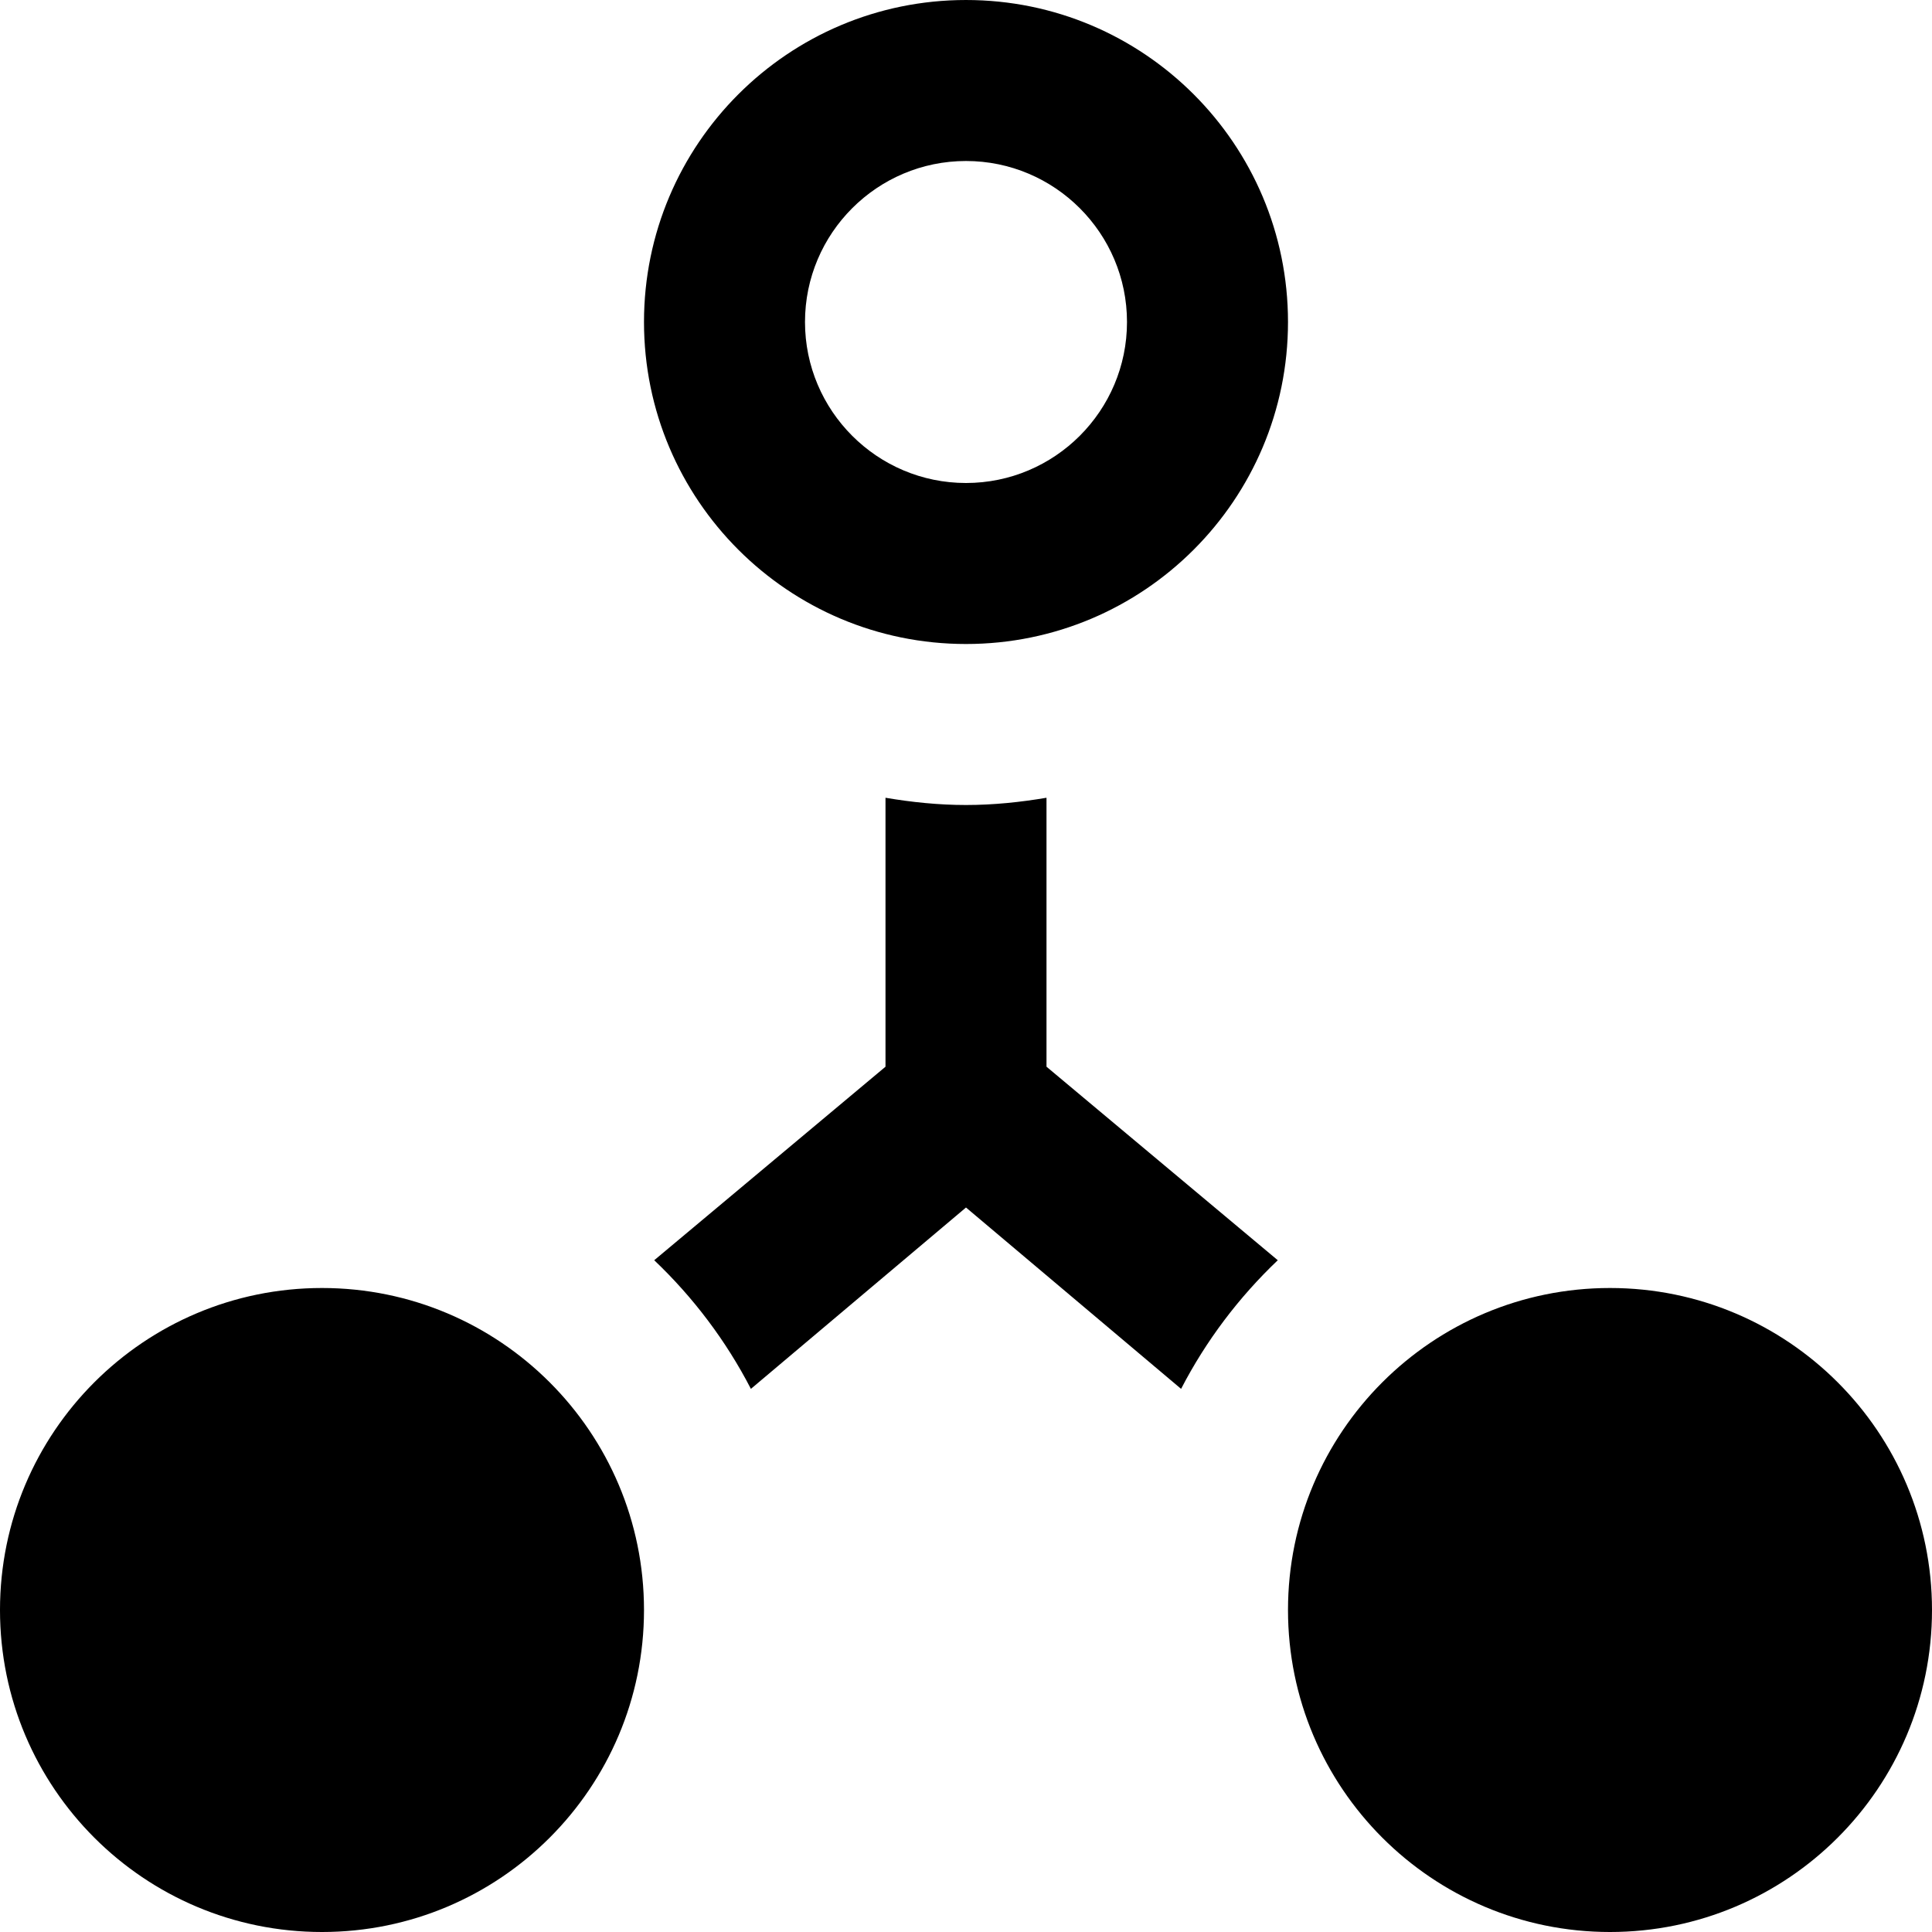 <svg xmlns="http://www.w3.org/2000/svg" width="24" height="24" viewBox="0 0 24 24"><path d="M20 16c-2.209 0-4 1.791-4 4s1.791 4 4 4 4-1.791 4-4-1.791-4-4-4zm-16 0c-2.209 0-4 1.791-4 4s1.791 4 4 4 4-1.791 4-4-1.791-4-4-4zm8-14c1.103 0 2 .897 2 2s-.897 2-2 2-2-.897-2-2 .897-2 2-2zm0-2c-2.209 0-4 1.791-4 4s1.791 4 4 4 4-1.791 4-4-1.791-4-4-4zm3.873 15.655l-2.873-2.404v-3.341c-.326.055-.658.09-1 .09s-.674-.035-1-.09v3.341l-2.873 2.404c.484.46.892 1 1.201 1.598l2.672-2.253 2.672 2.253c.309-.598.717-1.137 1.201-1.598z"/></svg>